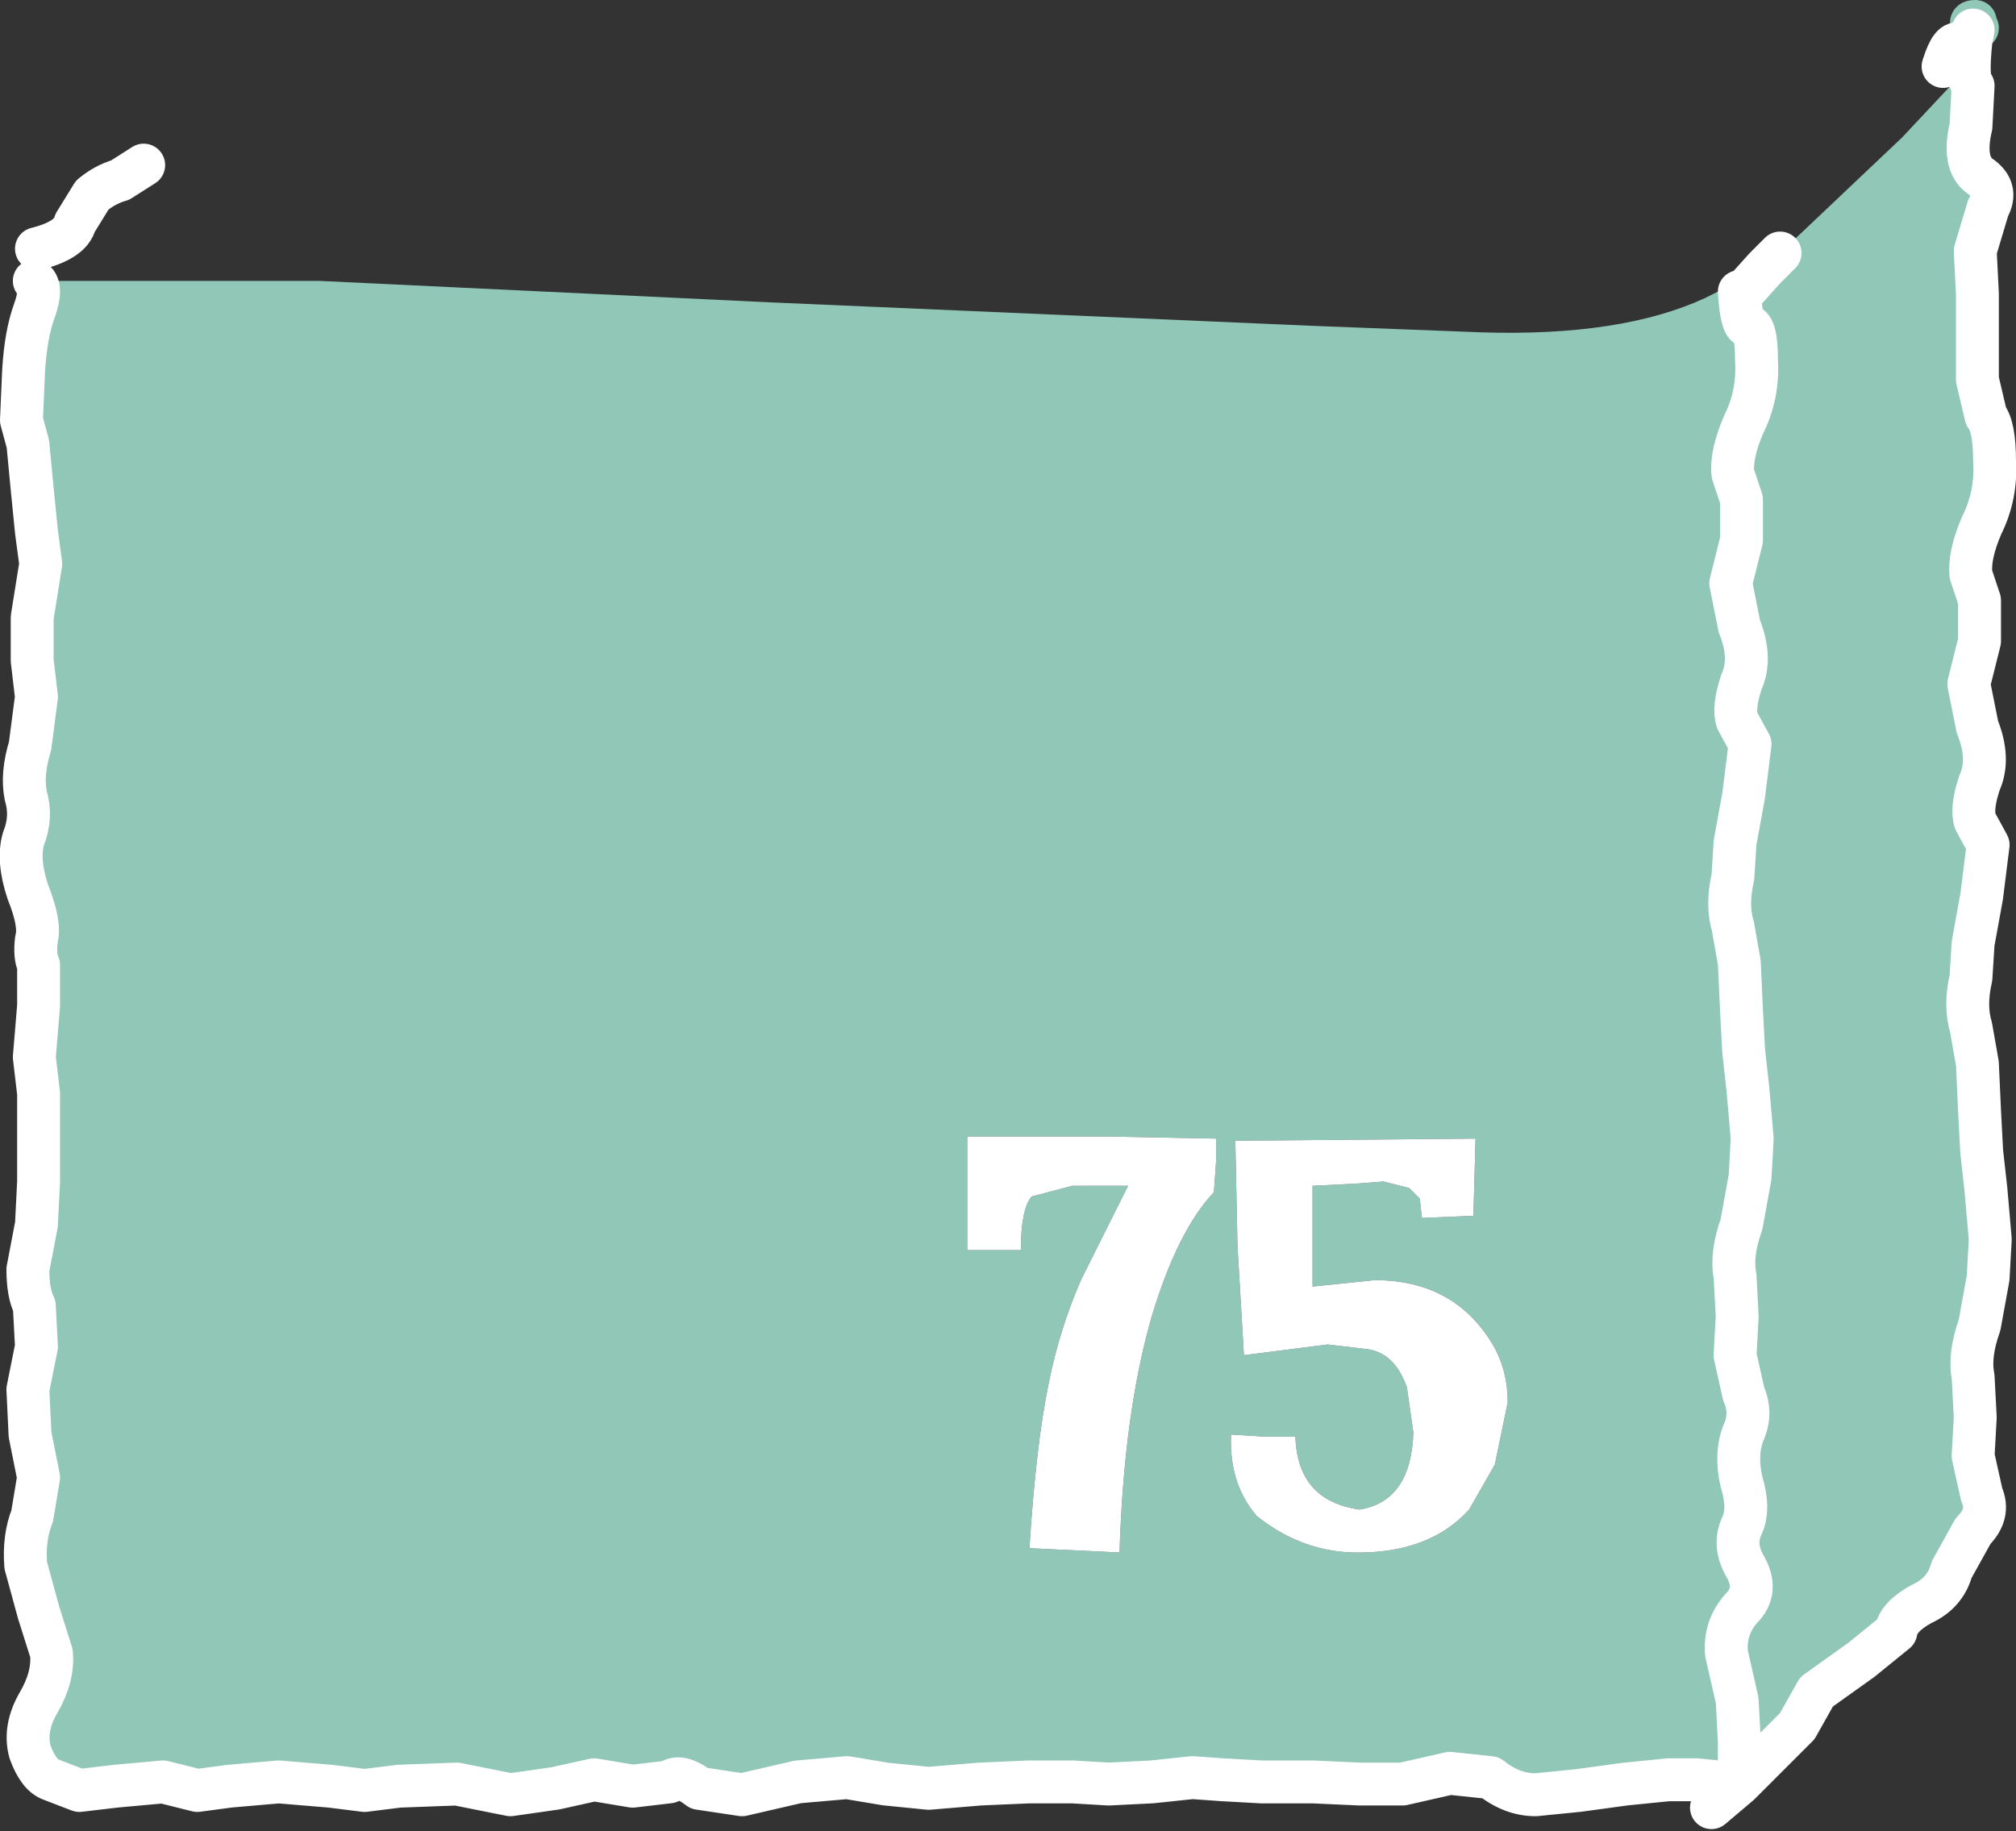 <?xml version="1.0" encoding="UTF-8" standalone="no"?>
<svg xmlns:xlink="http://www.w3.org/1999/xlink" height="42.7px" width="47.0px" xmlns="http://www.w3.org/2000/svg">
  <rect width="100%" height="100%" fill="#333333" stroke="none"/>
  <g transform="matrix(1.0, 0.0, 0.0, 1.0, -6.75, -13.4)">
    <path d="M52.85 14.45 L52.85 49.35 47.3 55.0 7.55 55.0 7.55 19.95 14.2 19.95 24.7 20.45 37.4 21.0 41.3 21.15 Q44.55 21.25 46.5 20.35 L47.3 19.95 47.3 20.2 47.5 20.1 48.25 19.3 51.1 16.6 52.6 15.0 52.05 14.95 52.45 14.45 52.65 14.25 52.85 14.45 M41.15 39.95 L35.55 40.0 35.6 42.45 35.75 45.0 37.7 44.75 38.55 44.85 Q39.25 44.9 39.55 45.75 L39.7 46.8 Q39.65 48.4 38.45 48.6 37.0 48.4 36.95 46.9 L36.25 46.9 35.45 46.85 Q35.4 48.0 36.05 48.75 37.05 49.55 38.25 49.6 40.05 49.65 41.0 48.6 L41.6 47.55 41.9 46.1 Q41.9 45.35 41.55 44.75 40.65 43.25 38.8 43.25 L37.35 43.4 37.35 41.05 38.35 41.0 39.0 40.95 39.6 41.1 39.85 41.35 39.9 41.8 41.1 41.75 41.15 39.95 M29.3 39.9 L29.3 42.55 30.55 42.55 Q30.55 41.6 30.8 41.3 L31.75 41.05 32.3 41.05 33.05 41.05 31.95 43.25 Q31.45 44.4 31.2 45.65 30.9 47.1 30.75 49.5 L32.85 49.6 Q32.95 46.35 33.6 44.1 34.2 42.1 35.05 41.2 L35.1 40.5 35.1 39.95 32.5 39.9 29.3 39.9" fill="#90c7b7" fill-rule="evenodd" stroke="none"/>
    <path d="M52.65 14.25 L52.75 14.1 52.85 14.05 53.05 14.05 53.05 14.45 52.85 14.45 52.65 14.25 M41.15 39.95 L41.1 41.75 39.9 41.8 39.85 41.35 39.6 41.1 39.0 40.95 38.35 41.0 37.35 41.05 37.35 43.4 38.8 43.25 Q40.65 43.25 41.55 44.75 41.9 45.35 41.9 46.1 L41.6 47.55 41.0 48.6 Q40.05 49.65 38.25 49.6 37.05 49.55 36.05 48.75 35.4 48.0 35.45 46.85 L36.25 46.9 36.95 46.9 Q37.0 48.4 38.45 48.6 39.65 48.4 39.7 46.8 L39.55 45.75 Q39.25 44.9 38.55 44.85 L37.7 44.75 35.75 45.0 35.6 42.45 35.55 40.0 41.15 39.95 M29.3 39.9 L32.5 39.9 35.1 39.95 35.1 40.5 35.05 41.2 Q34.2 42.1 33.6 44.1 32.95 46.35 32.85 49.6 L30.75 49.5 Q30.9 47.1 31.2 45.65 31.45 44.4 31.95 43.25 L33.05 41.05 32.3 41.05 31.75 41.05 30.8 41.3 Q30.55 41.6 30.55 42.55 L29.3 42.55 29.3 39.9" fill="#ffffff" fill-rule="evenodd" stroke="none"/>
    <path d="M52.85 14.05 Q52.6 13.9 52.8 13.9" fill="none" stroke="#90c7b7" stroke-linecap="round" stroke-linejoin="round" stroke-width="1.0"/>
    <path d="M48.25 19.3 L47.9 19.65 47.45 20.15 47.3 20.2 Q47.35 21.0 47.5 21.0 47.7 21.0 47.7 21.8 47.75 22.6 47.4 23.3 47.1 24.0 47.15 24.45 L47.35 25.05 47.35 26.0 47.1 27.0 47.3 28.0 Q47.6 28.75 47.35 29.3 47.15 29.9 47.25 30.2 L47.55 30.75 47.4 31.95 47.2 33.05 47.15 33.85 Q47.0 34.5 47.15 35.0 L47.3 35.85 47.35 36.95 47.4 37.9 47.5 38.8 47.6 39.95 47.55 40.85 47.35 41.95 Q47.1 42.65 47.2 43.15 L47.25 44.1 47.2 45.0 47.4 45.9 Q47.6 46.35 47.4 46.8 47.2 47.3 47.35 47.95 47.55 48.6 47.35 49.0 47.15 49.45 47.45 49.95 47.75 50.5 47.35 50.9 46.95 51.35 47.0 51.95 L47.25 53.05 47.3 54.0 47.3 55.0 48.0 54.3 48.65 53.65 49.1 52.85 50.15 52.1 50.95 51.45 Q51.0 51.1 51.55 50.8 52.1 50.55 52.25 50.0 L52.75 49.1 Q53.15 48.7 52.95 48.25 L52.75 47.35 52.8 46.45 52.75 45.5 Q52.65 45.0 52.9 44.3 L53.1 43.2 53.15 42.3 53.05 41.15 52.95 40.25 52.9 39.3 52.85 38.2 52.7 37.35 Q52.55 36.85 52.7 36.2 L52.75 35.4 52.95 34.3 53.1 33.1 52.8 32.55 Q52.7 32.25 52.9 31.65 53.15 31.1 52.85 30.35 L52.65 29.35 52.9 28.35 52.9 27.4 52.7 26.8 Q52.65 26.35 52.95 25.65 53.3 24.95 53.25 24.15 53.25 23.35 53.05 23.1 L52.85 22.25 52.85 21.2 52.85 20.25 52.8 19.25 53.1 18.25 Q53.35 17.8 52.9 17.5 52.5 17.2 52.7 16.35 L52.75 15.4 Q52.6 15.3 52.7 14.35 L52.65 14.25 M52.45 14.45 Q52.25 14.3 52.05 14.95 M52.75 14.1 L52.7 14.35 M7.6 19.2 Q8.4 19.0 8.5 18.6 L8.9 17.95 Q9.2 17.7 9.55 17.6 L10.1 17.25 M7.55 19.95 Q7.75 20.1 7.55 20.65 7.35 21.2 7.3 22.05 L7.25 23.2 7.4 23.75 7.5 24.8 7.6 25.8 7.7 26.55 7.5 27.8 7.5 28.8 7.6 29.65 7.45 30.8 Q7.25 31.45 7.35 31.95 7.5 32.45 7.3 32.95 7.15 33.45 7.4 34.2 7.7 34.95 7.6 35.3 7.55 35.7 7.65 35.9 L7.65 36.85 7.55 38.05 7.65 38.9 7.65 39.85 7.65 40.95 7.6 41.95 7.4 43.0 Q7.4 43.55 7.55 43.85 L7.6 44.8 7.4 45.8 7.45 46.85 7.65 47.85 7.5 48.75 Q7.3 49.25 7.35 49.9 L7.65 51.0 7.95 51.95 Q8.0 52.5 7.65 53.1 7.3 53.7 7.45 54.25 7.65 54.8 7.95 54.9 L8.6 55.15 9.45 55.05 10.55 54.95 11.35 55.15 12.1 55.05 13.25 54.95 14.45 55.05 15.25 55.15 16.05 55.05 17.4 55.0 18.65 55.25 19.7 55.1 20.6 54.9 21.5 55.05 22.35 54.95 Q22.6 54.75 23.05 55.1 L24.05 55.25 25.35 54.95 26.5 54.85 27.4 55.0 28.4 55.1 29.6 55.0 30.75 54.95 31.75 54.95 32.6 55.0 33.6 54.95 34.55 54.85 35.25 54.9 36.15 54.95 37.35 54.95 38.45 55.0 39.45 55.0 40.55 54.75 41.5 54.85 Q42.0 55.25 42.55 55.25 L43.55 55.15 44.65 55.0 45.65 54.9 46.3 54.9 47.3 55.0 46.65 55.55" fill="none" stroke="#ffffff" stroke-linecap="round" stroke-linejoin="round" stroke-width="1.0"/>
  </g>
</svg>
